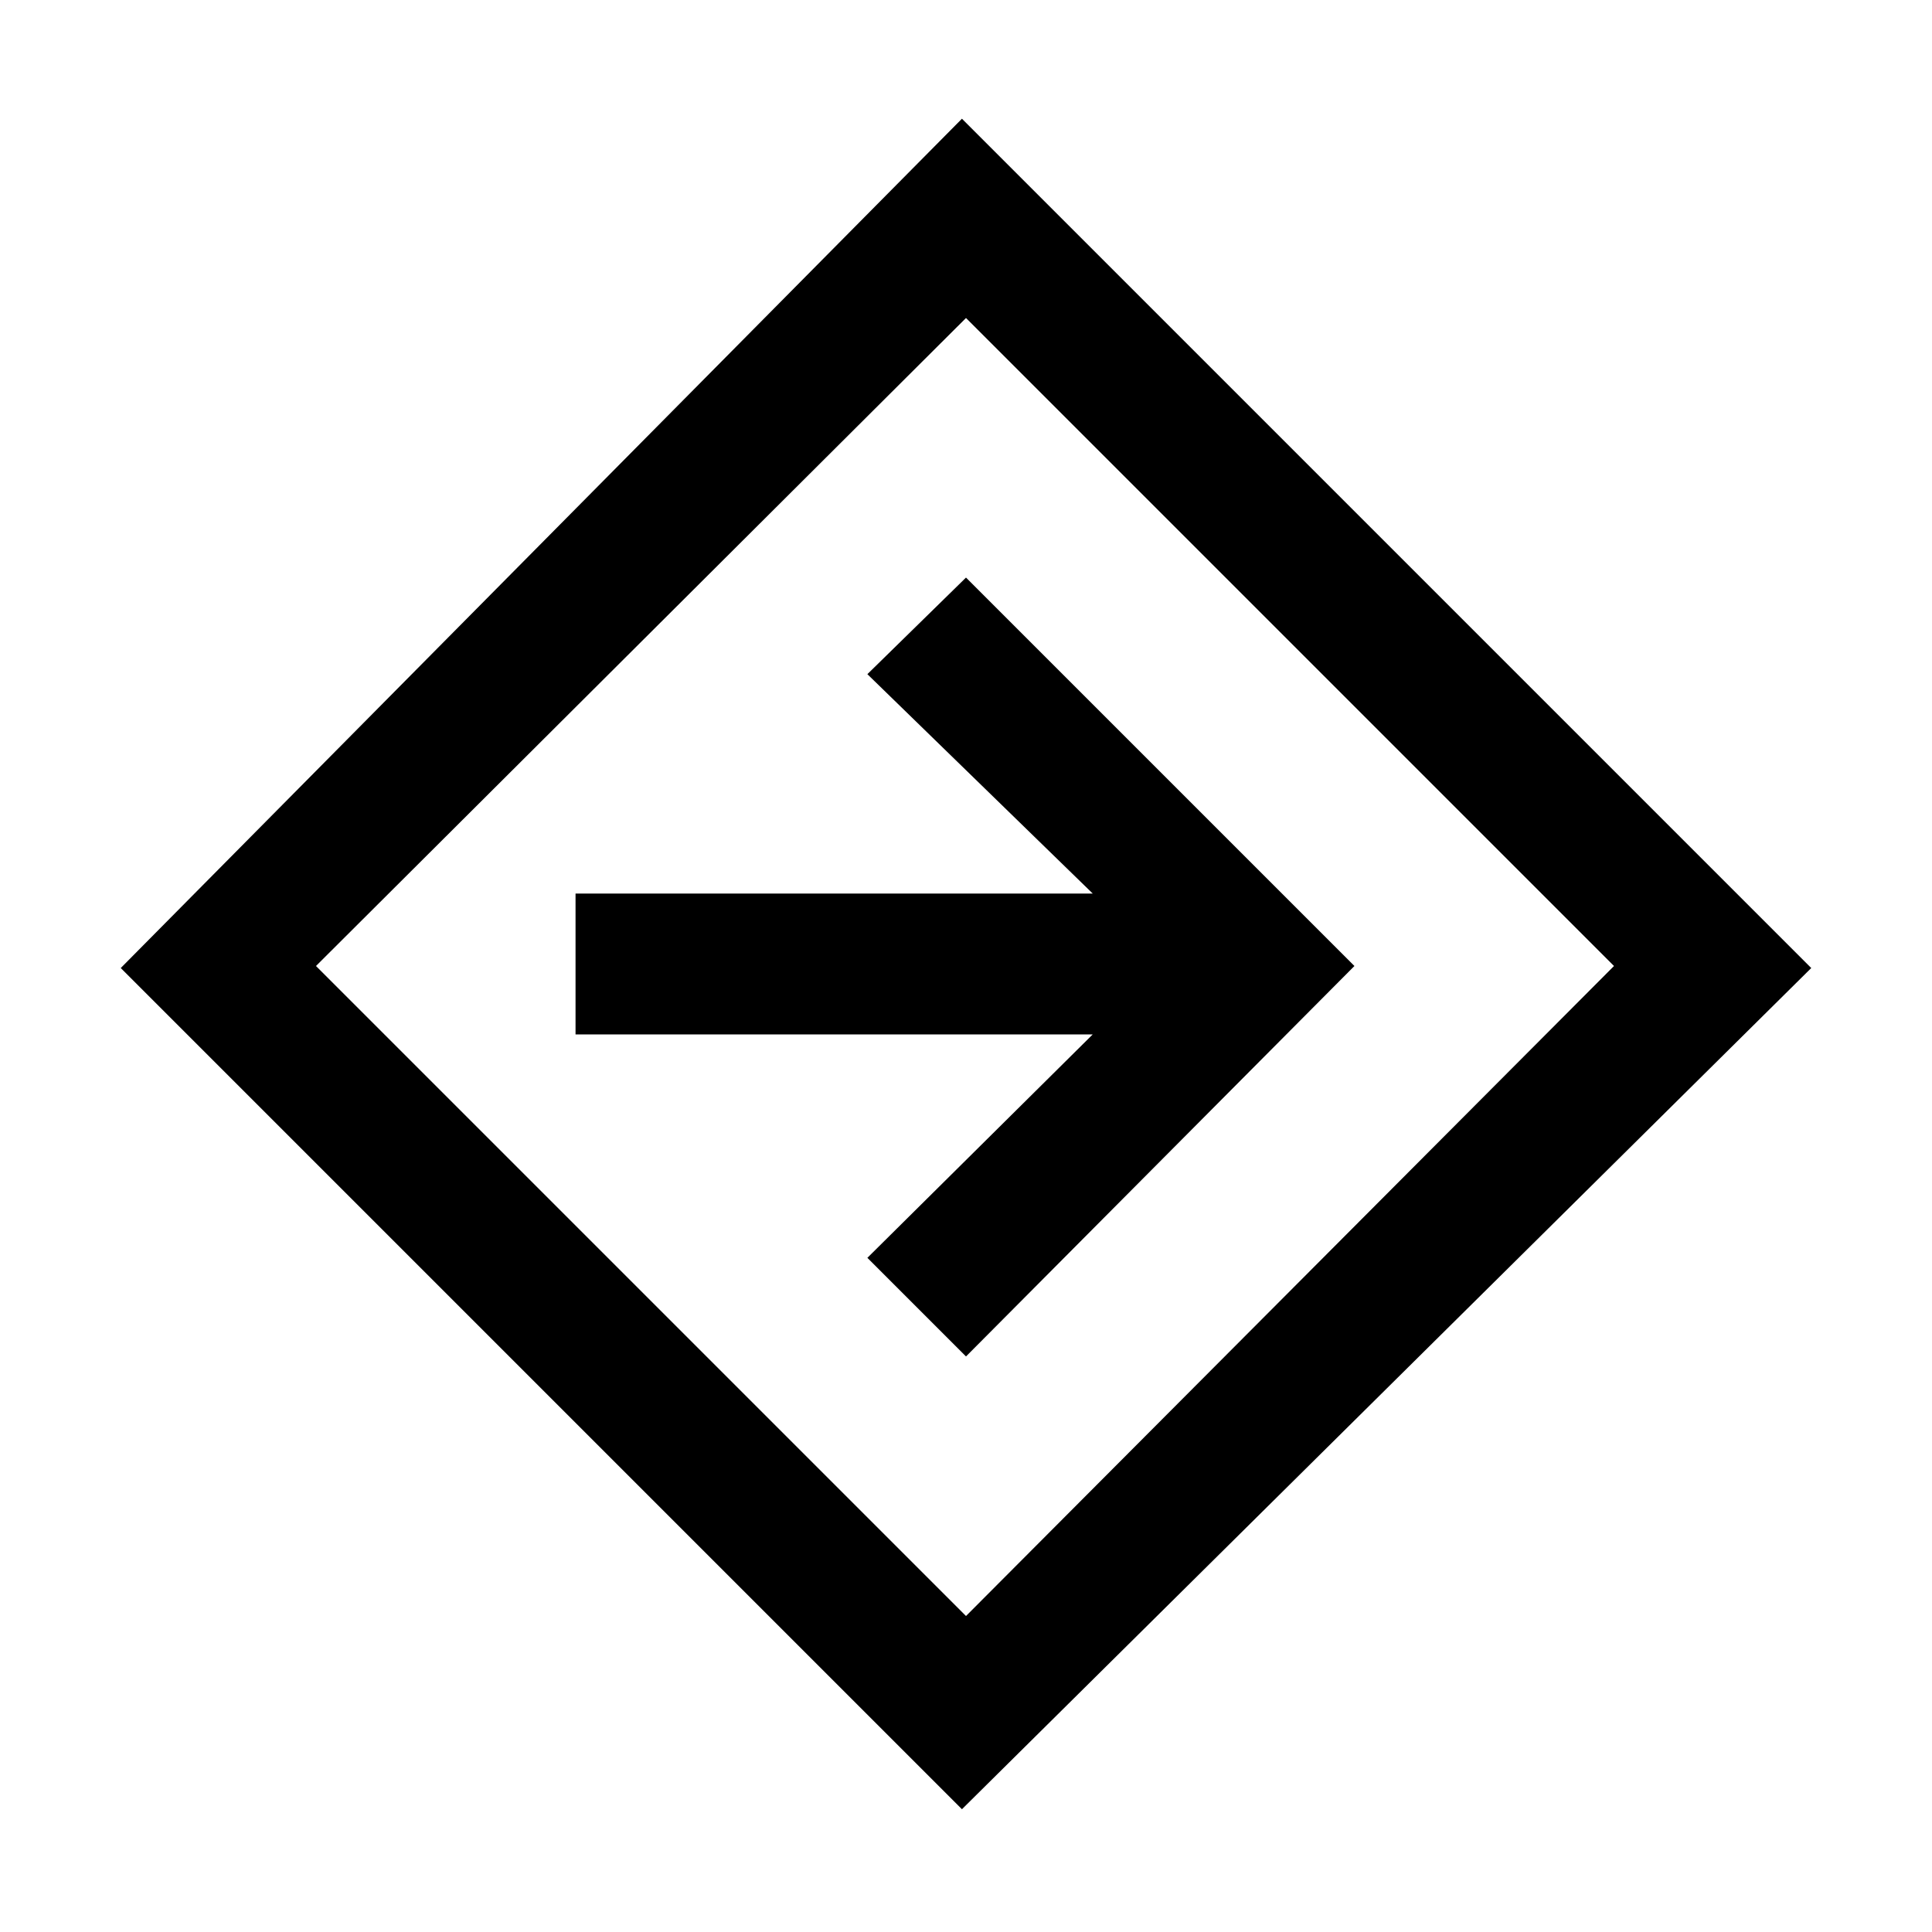 <svg xmlns="http://www.w3.org/2000/svg" height="20" width="20"><path d="M9.958 18.729 1.25 10.021 9.958 1.229 18.75 10.021ZM10 16.729 16.708 10 10 3.292 3.271 10ZM10 14.042 14.021 10 10 5.979 8.979 6.979 11.312 9.25H5.958V10.708H11.312L8.979 13.021ZM10 10Z"/></svg>